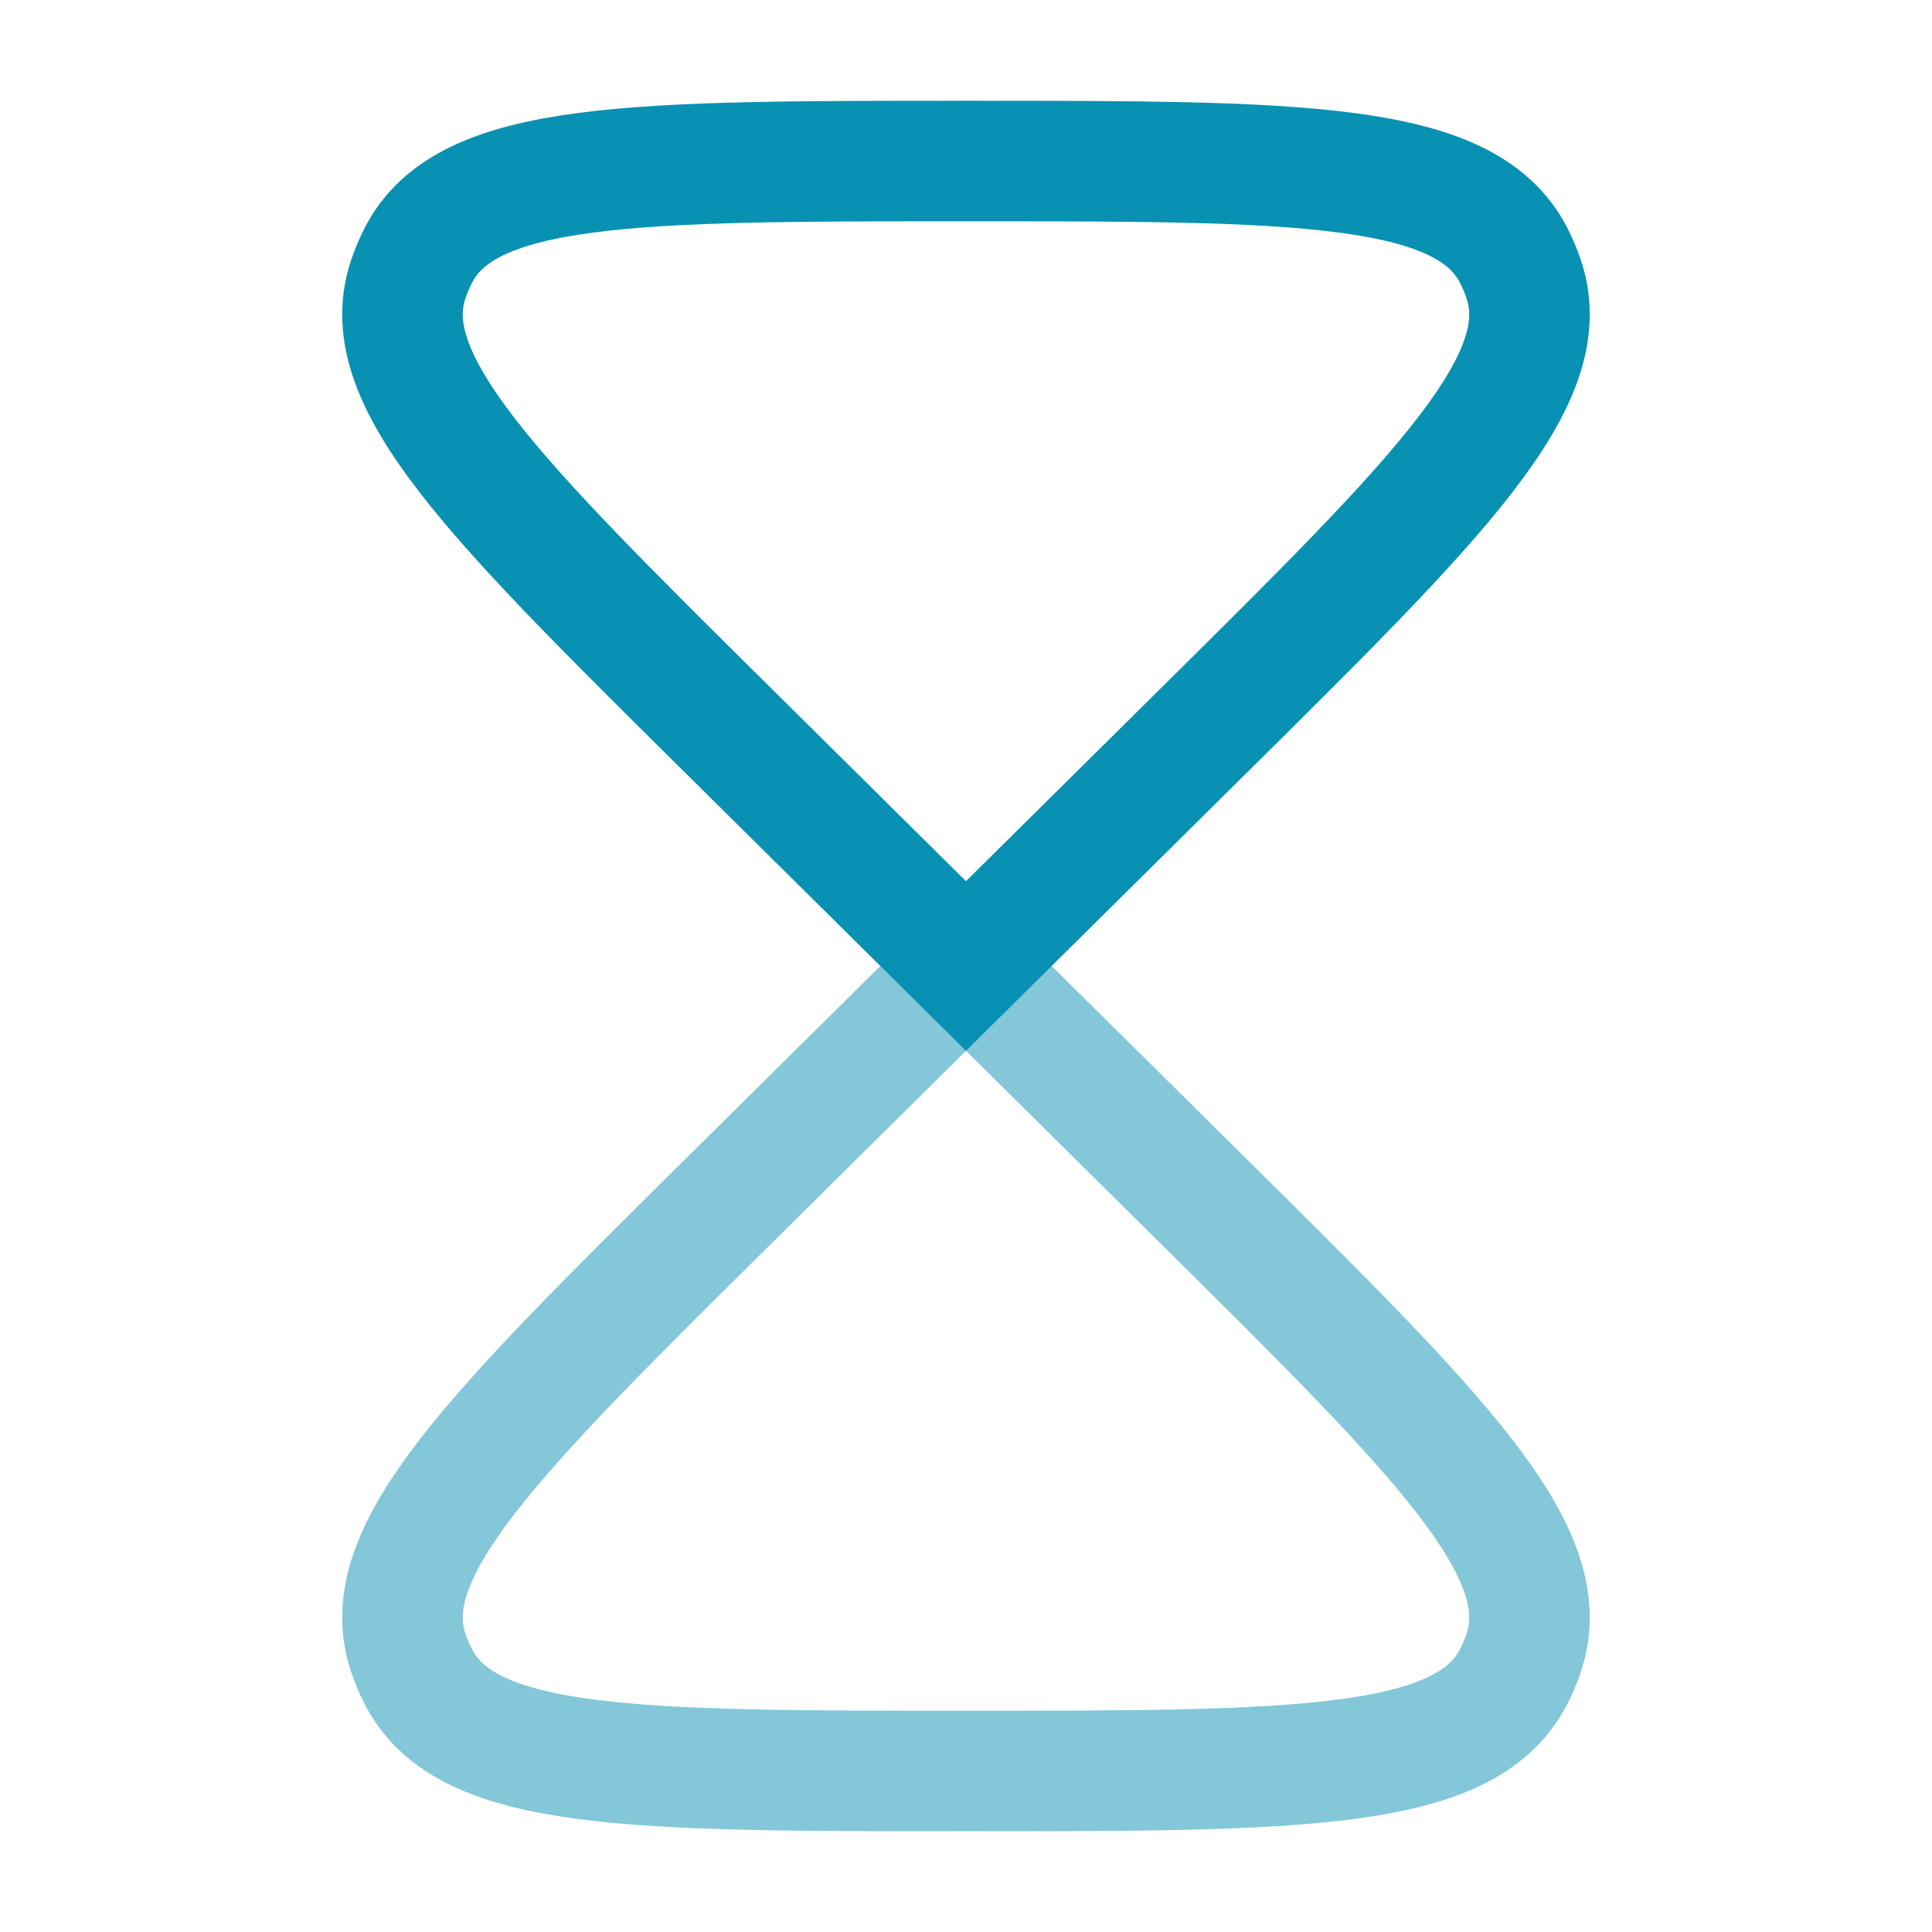 <svg width="80" height="80" viewBox="0 0 80 80" fill="none" xmlns="http://www.w3.org/2000/svg">
<path d="M49.859 30.237L40 40L30.141 30.237C20.399 20.59 15.528 15.767 16.892 11.605C17.009 11.247 17.155 10.899 17.328 10.564C19.335 6.667 26.223 6.667 40 6.667C53.777 6.667 60.665 6.667 62.672 10.564C62.845 10.899 62.991 11.247 63.108 11.605C64.471 15.767 59.601 20.59 49.859 30.237Z" stroke="#0891B2" stroke-width="4.991"/>
<path d="M30.141 49.763L40 40L49.859 49.763C59.601 59.41 64.471 64.233 63.108 68.395C62.991 68.753 62.845 69.101 62.672 69.436C60.665 73.333 53.777 73.333 40 73.333C26.223 73.333 19.335 73.333 17.328 69.436C17.155 69.101 17.009 68.753 16.892 68.395C15.528 64.233 20.399 59.41 30.141 49.763L30.141 49.763Z" stroke="#0891B2" stroke-opacity="0.5" stroke-width="4.991"/>
</svg>
